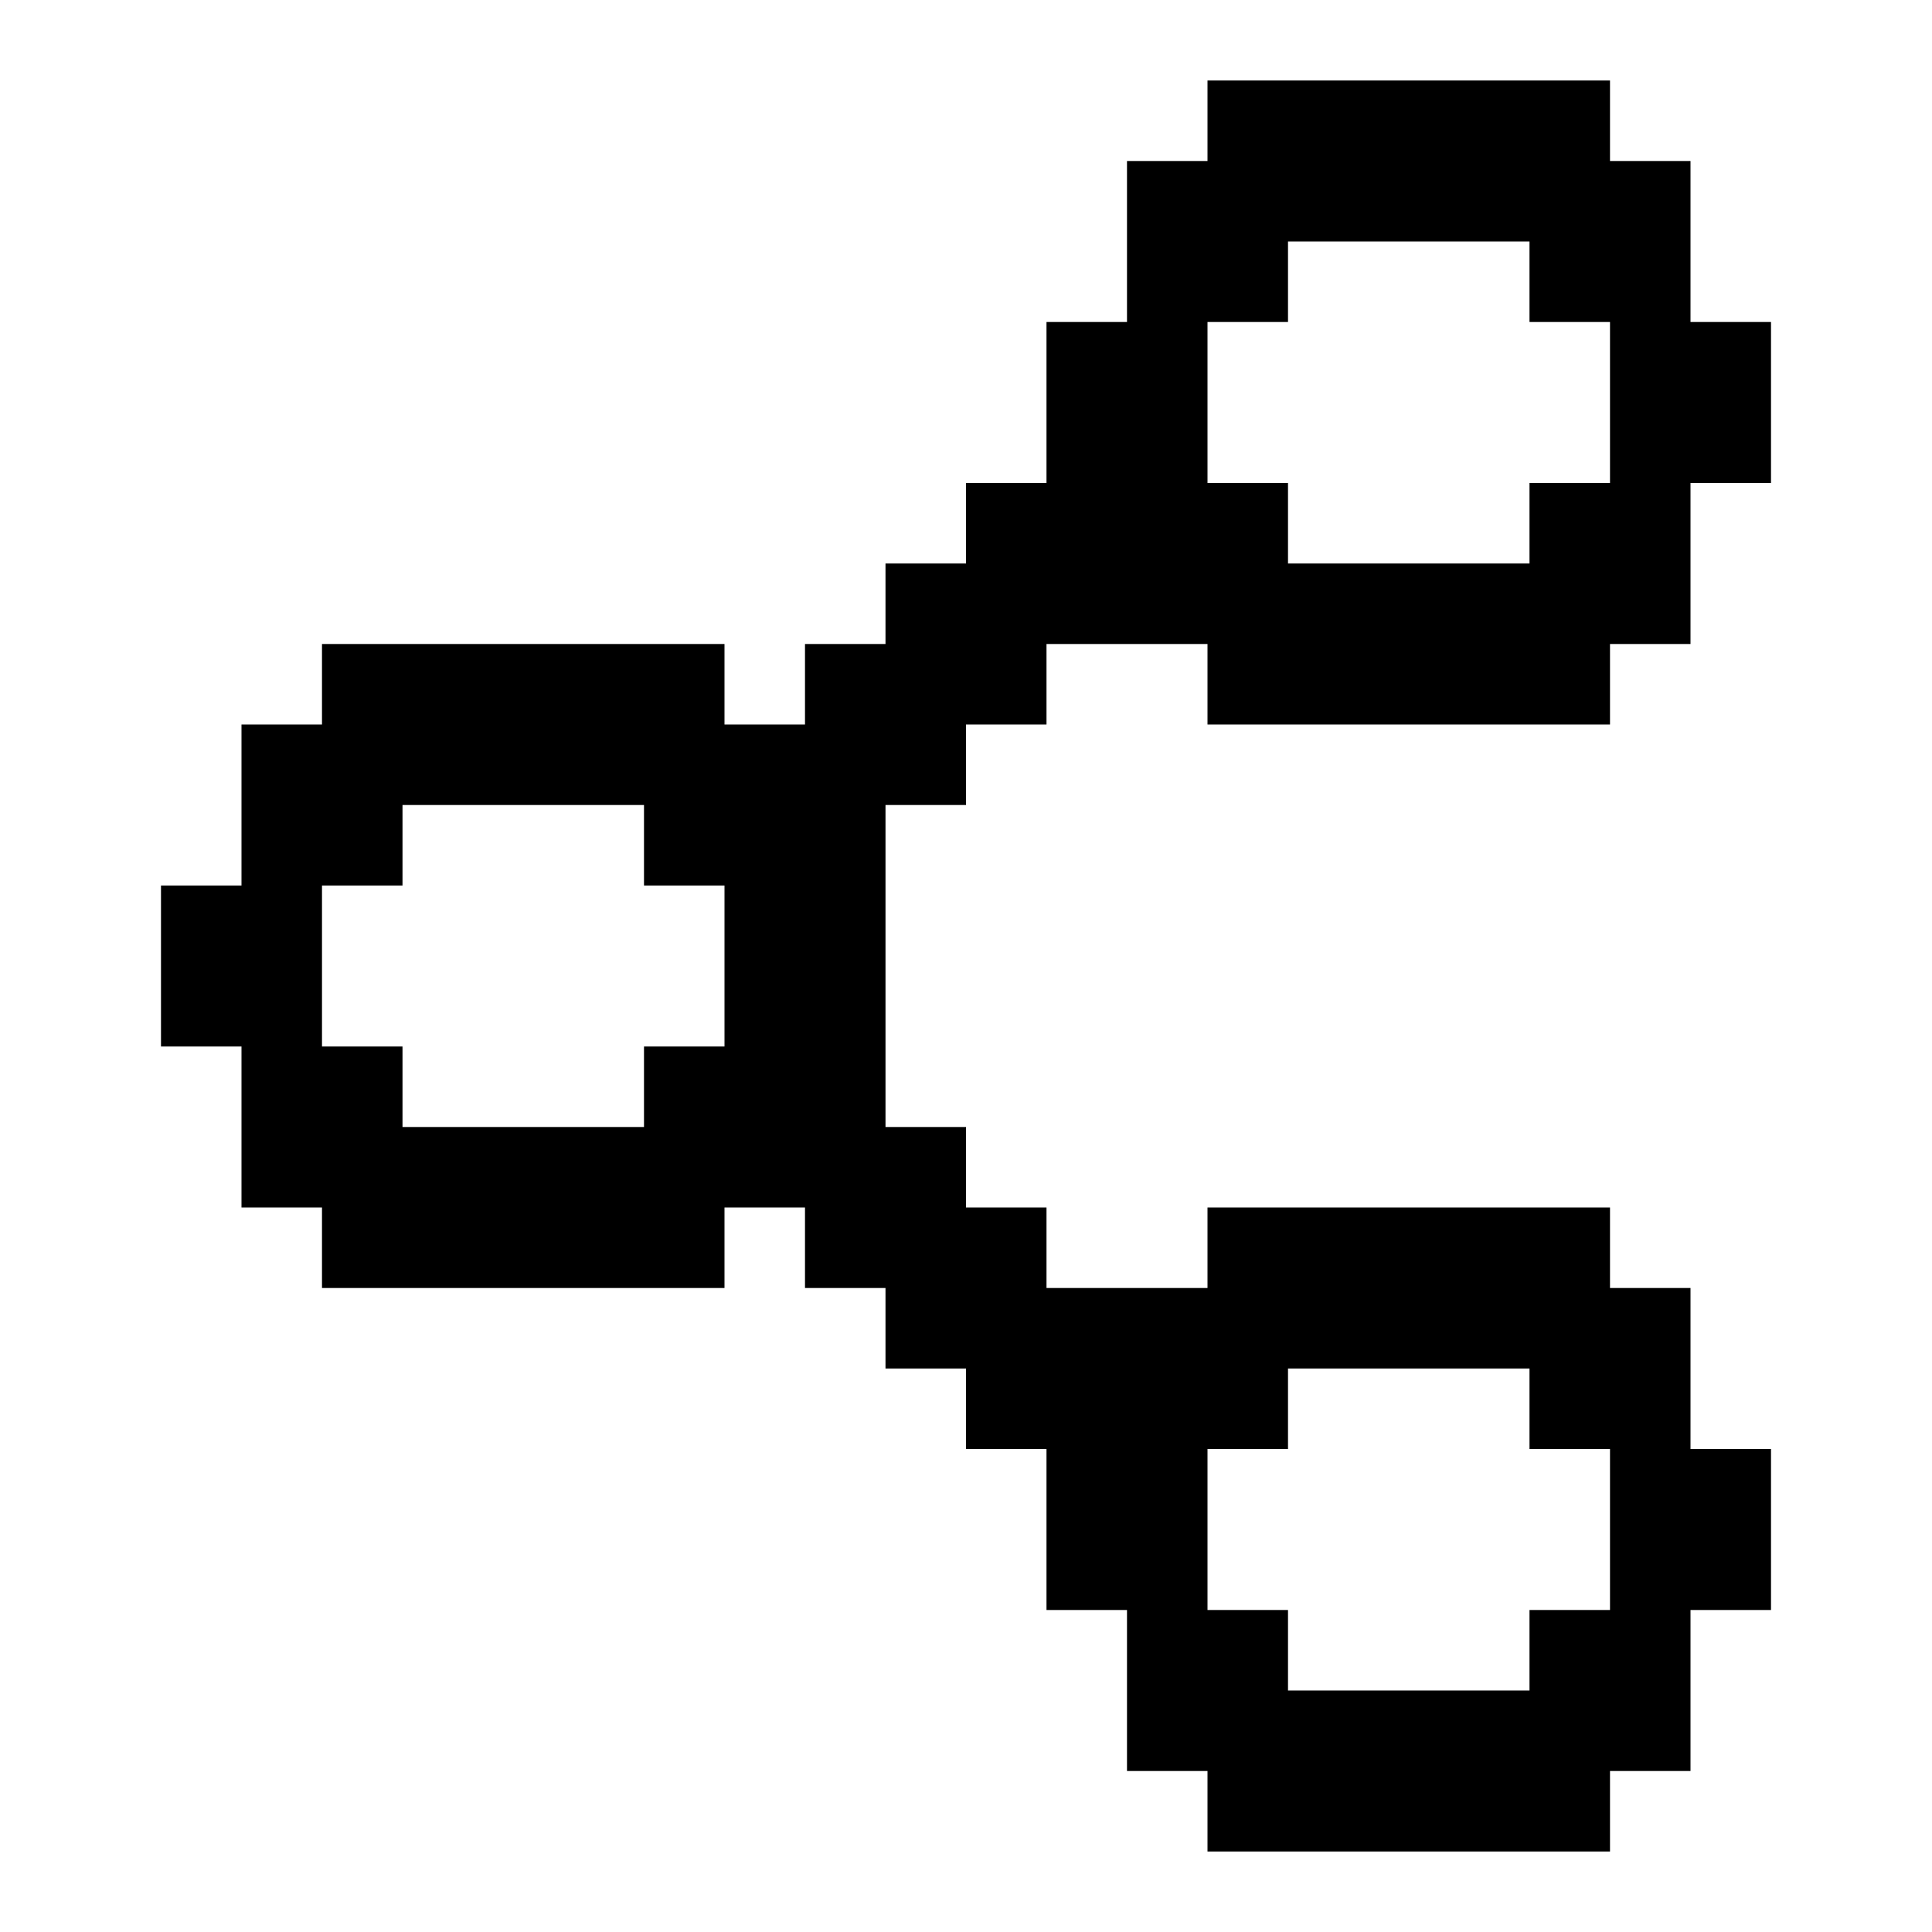 <?xml version="1.0" encoding="UTF-8"?><svg id="share" xmlns="http://www.w3.org/2000/svg" viewBox="0 0 24 24"><path d="m20,9v-1h1v-2h1v-2h-1v-2h-1v-1h-5v1h-1v2h-1v2h-1v1h-1v1h-1v1h-1v-1h-5v1h-1v2h-1v2h1v2h1v1h5v-1h1v1h1v1h1v1h1v2h1v2h1v1h5v-1h1v-2h1v-2h-1v-2h-1v-1h-5v1h-2v-1h-1v-1h-1v-4h1v-1h1v-1h2v1h5Zm-11,4h-1v1h-3v-1h-1v-2h1v-1h3v1h1v2Zm6,5h1v-1h3v1h1v2h-1v1h-3v-1h-1v-2Zm0-14h1v-1h3v1h1v2h-1v1h-3v-1h-1v-2Z"/></svg>